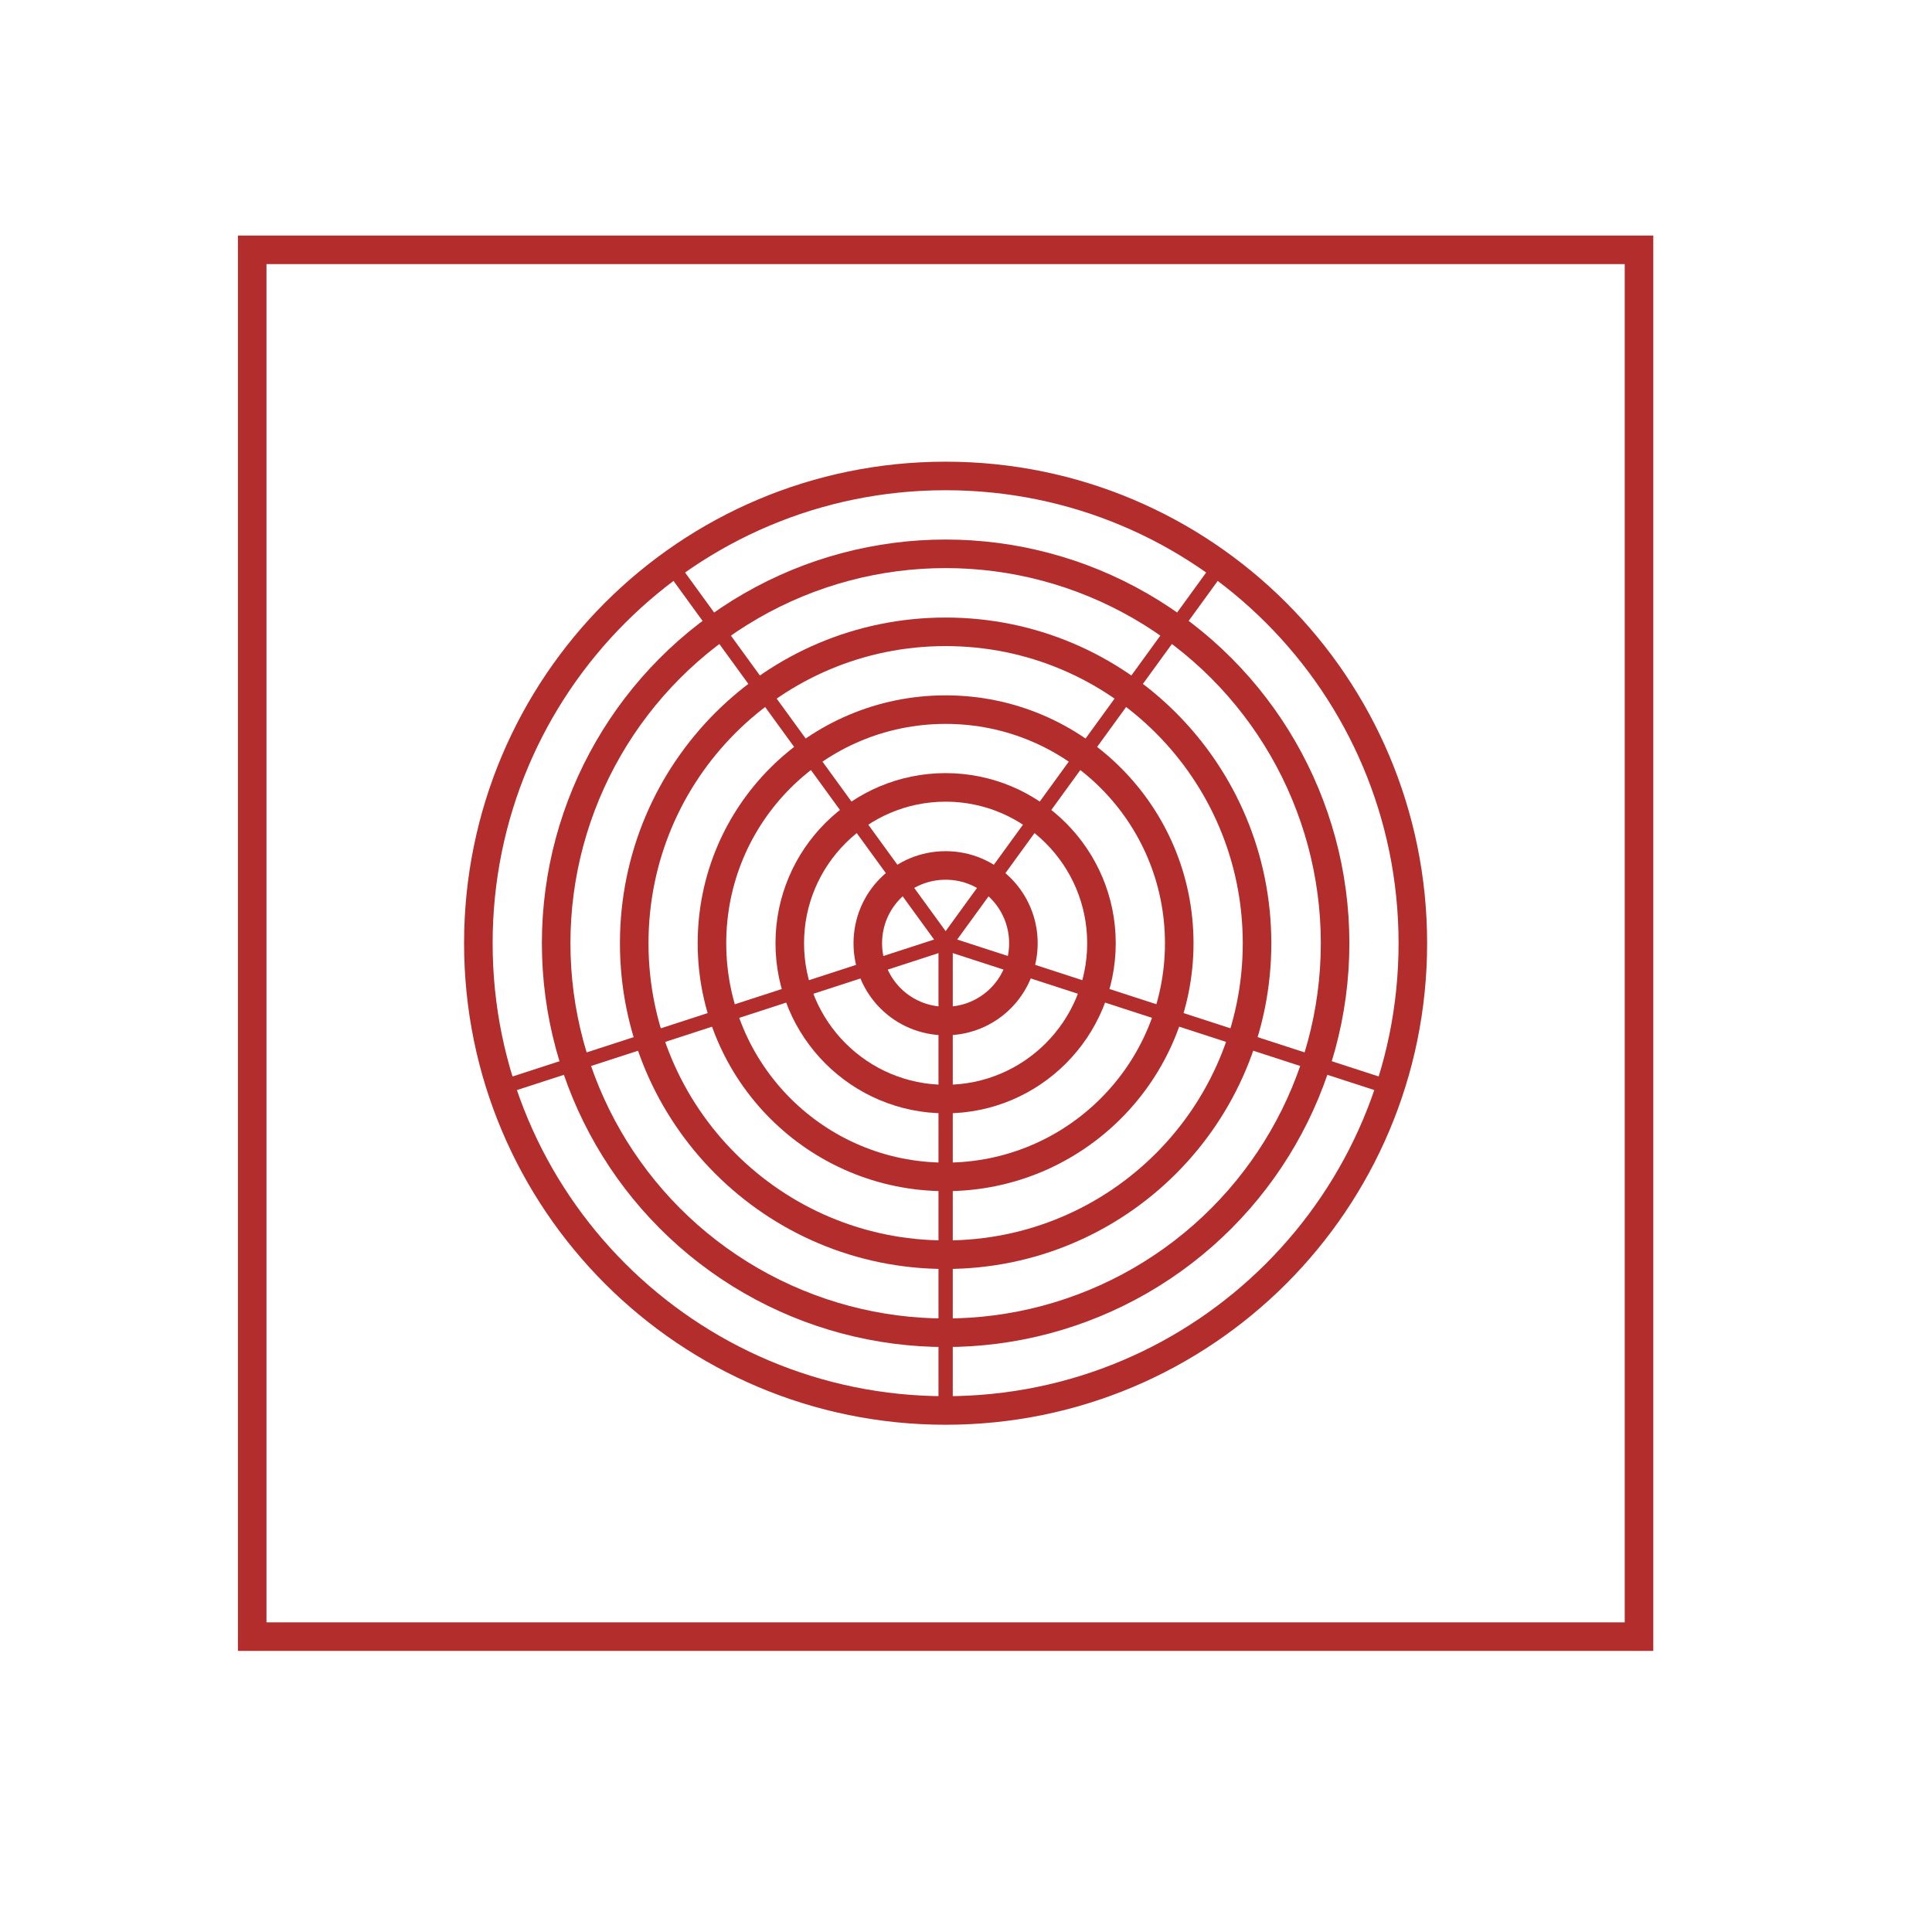 <?xml version="1.0" encoding="utf-8"?>
<!-- Generator: Adobe Illustrator 16.0.0, SVG Export Plug-In . SVG Version: 6.00 Build 0)  -->
<!DOCTYPE svg PUBLIC "-//W3C//DTD SVG 1.1//EN" "http://www.w3.org/Graphics/SVG/1.1/DTD/svg11.dtd">
<svg version="1.1" id="Ebene_1" xmlns="http://www.w3.org/2000/svg" xmlns:xlink="http://www.w3.org/1999/xlink" x="0px" y="0px"
	 width="67.667px" height="67.667px" viewBox="0 0 67.667 67.667" enable-background="new 0 0 67.667 67.667" xml:space="preserve">
<g>
	<defs>
		<polygon id="SVGID_7_" points="188.833,-30.851 728.833,-29.394 728.833,611.75 188.833,610.293 		"/>
	</defs>
	<clipPath id="SVGID_2_">
		<use xlink:href="#SVGID_7_"  overflow="visible"/>
	</clipPath>
</g>
<g>
	<defs>
		<polygon id="SVGID_9_" points="188.833,-30.851 728.833,-29.394 728.833,611.75 188.833,610.293 		"/>
	</defs>
	<clipPath id="SVGID_4_">
		<use xlink:href="#SVGID_9_"  overflow="visible"/>
	</clipPath>
</g>
<path fill="none" stroke="#B22D2B" stroke-miterlimit="10" d="M33.12,49.401c-9.046,0-16.366-7.32-16.366-16.364
	c0-9.047,7.32-16.367,16.366-16.367c9.044,0,16.364,7.319,16.364,16.367C49.484,42.081,42.164,49.401,33.12,49.401z"/>
<circle fill="none" stroke="#B22D2B" stroke-miterlimit="10" cx="33.12" cy="33.038" r="13.641"/>
<path fill="none" stroke="#B22D2B" stroke-miterlimit="10" d="M33.12,43.945c-6.034,0-10.907-4.876-10.907-10.907
	c0-6.035,4.873-10.909,10.907-10.909c6.033,0,10.907,4.874,10.907,10.909C44.027,39.068,39.153,43.945,33.12,43.945z"/>
<path fill="none" stroke="#B22D2B" stroke-miterlimit="10" d="M41.302,33.038c0-4.524-3.66-8.184-8.182-8.184
	c-4.523,0-8.184,3.66-8.184,8.184c0,4.521,3.661,8.182,8.184,8.182C37.642,41.219,41.302,37.559,41.302,33.038z"/>
<path fill="none" stroke="#B22D2B" stroke-miterlimit="10" d="M33.12,38.494c-3.013,0-5.459-2.446-5.459-5.458
	c0-3.012,2.447-5.458,5.459-5.458c3.012,0,5.458,2.446,5.458,5.458C38.578,36.048,36.132,38.494,33.12,38.494z"/>
<path fill="none" stroke="#B22D2B" stroke-miterlimit="10" d="M35.844,33.038c0-1.51-1.215-2.726-2.724-2.726
	c-1.511,0-2.726,1.215-2.726,2.726c0,1.509,1.215,2.723,2.726,2.723C34.629,35.76,35.844,34.546,35.844,33.038z"/>
<line fill="none" stroke="#B22D2B" stroke-width="0.5" stroke-miterlimit="10" x1="33.12" y1="33.038" x2="33.12" y2="49.401"/>
<line fill="none" stroke="#B22D2B" stroke-width="0.5" stroke-miterlimit="10" x1="33.12" y1="33.038" x2="48.686" y2="38.095"/>
<line fill="none" stroke="#B22D2B" stroke-width="0.5" stroke-miterlimit="10" x1="33.12" y1="33.038" x2="42.741" y2="19.795"/>
<line fill="none" stroke="#B22D2B" stroke-width="0.5" stroke-miterlimit="10" x1="33.12" y1="33.038" x2="23.498" y2="19.795"/>
<line fill="none" stroke="#B22D2B" stroke-width="0.5" stroke-miterlimit="10" x1="33.12" y1="33.038" x2="17.554" y2="38.095"/>
<rect x="8.833" y="8.75" fill="none" stroke="#B22D2B" stroke-miterlimit="10" width="48.572" height="48.572"/>
</svg>
